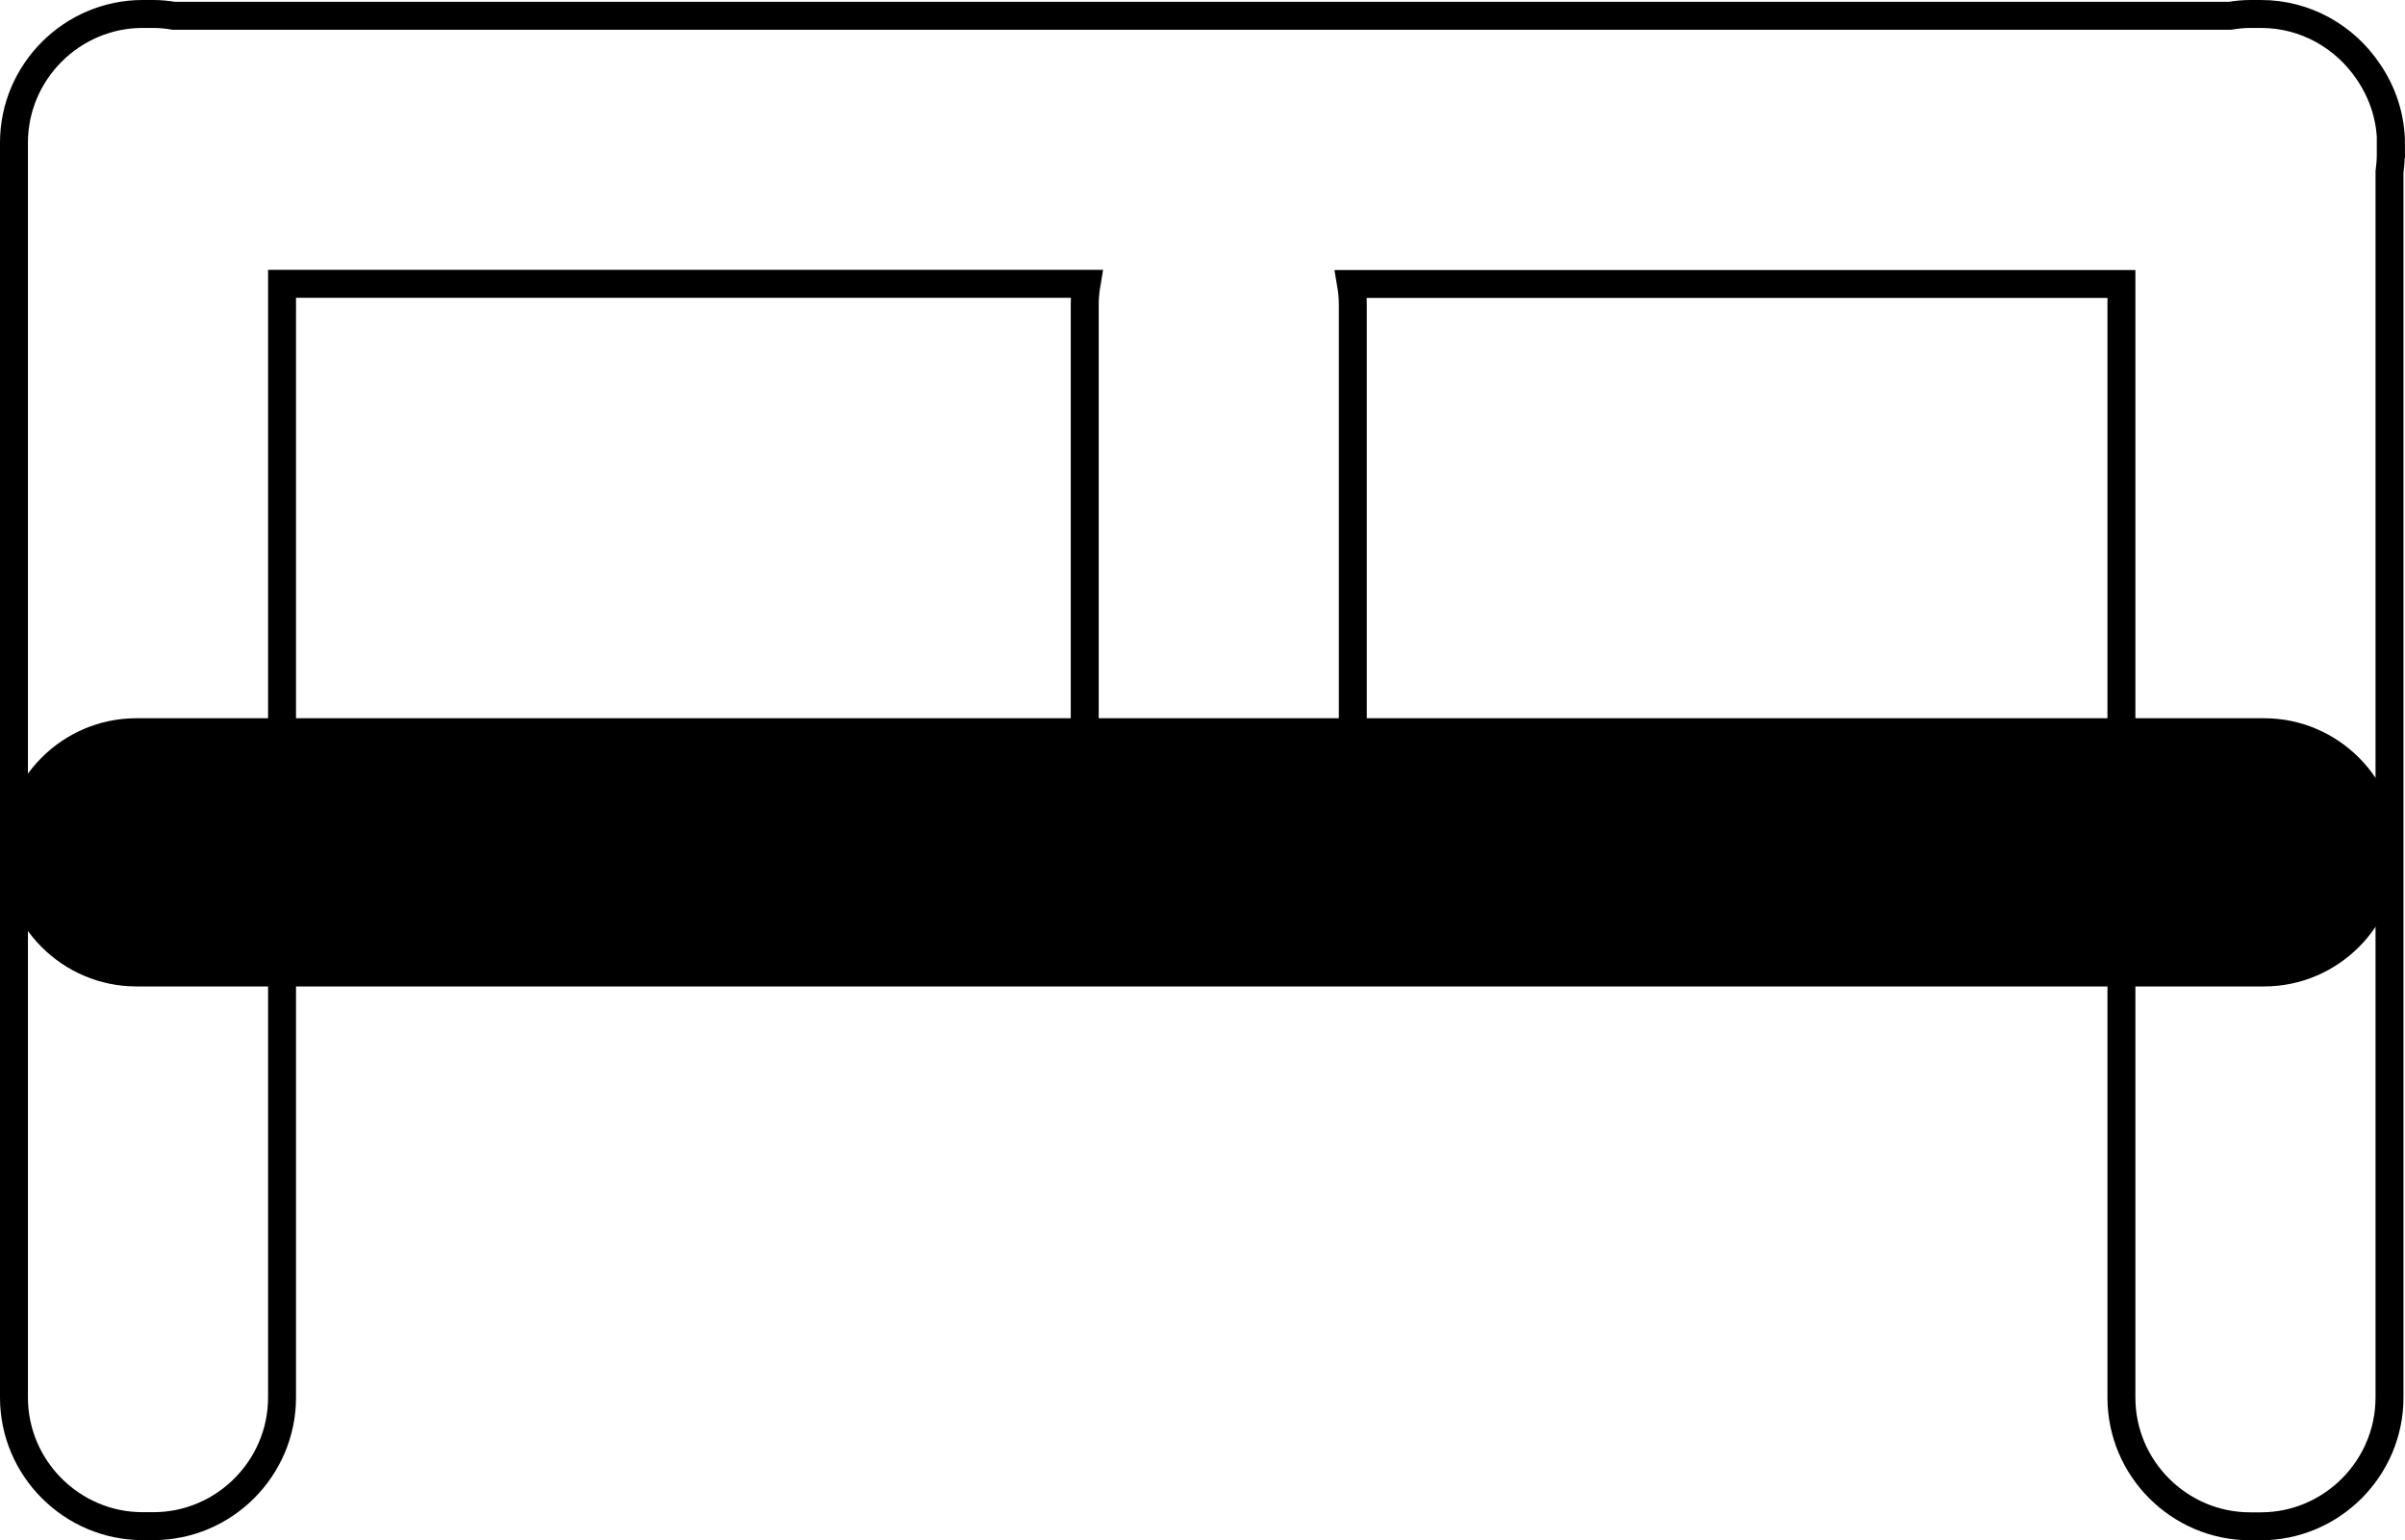 <svg id="logo" xmlns="http://www.w3.org/2000/svg" viewBox="0 0 172.16 110.26">
    <style>
        .st0{fill:#000}.st1{fill:none;stroke:#000;stroke-width:2;stroke-miterlimit:10}
    </style>
    <path class="st0" d="M9.76 51.42h152.32c5.28 0 9.6 4.32 9.6 9.6 0 5.28-4.32 9.6-9.6 9.6H9.76c-5.28 0-9.6-4.32-9.6-9.6 0-5.28 4.32-9.6 9.6-9.6z"/>
    <path class="st1" d="M171.16 10.34c0-1.94-.61-3.74-1.64-5.23-1.66-2.47-4.48-4.11-7.66-4.11h-.77c-.5 0-.98.05-1.46.13H12.44c-.48-.08-.96-.13-1.46-.13h-.77C5.15 1 1 5.15 1 10.21v89.84c0 5.07 4.15 9.21 9.21 9.21h.77c5.07 0 9.21-4.15 9.21-9.21V20.32h57.59c-.08.47-.13.96-.13 1.45v35.66c0 5.07 4.15 9.21 9.21 9.21h.77c5.07 0 9.21-4.15 9.21-9.21V21.78c0-.49-.05-.98-.13-1.45h55.15v79.73c0 5.07 4.15 9.21 9.21 9.21h.77c5.07 0 9.21-4.15 9.21-9.21V12.32c.05-.4.09-.8.09-1.21v-.77z"/>
</svg>
